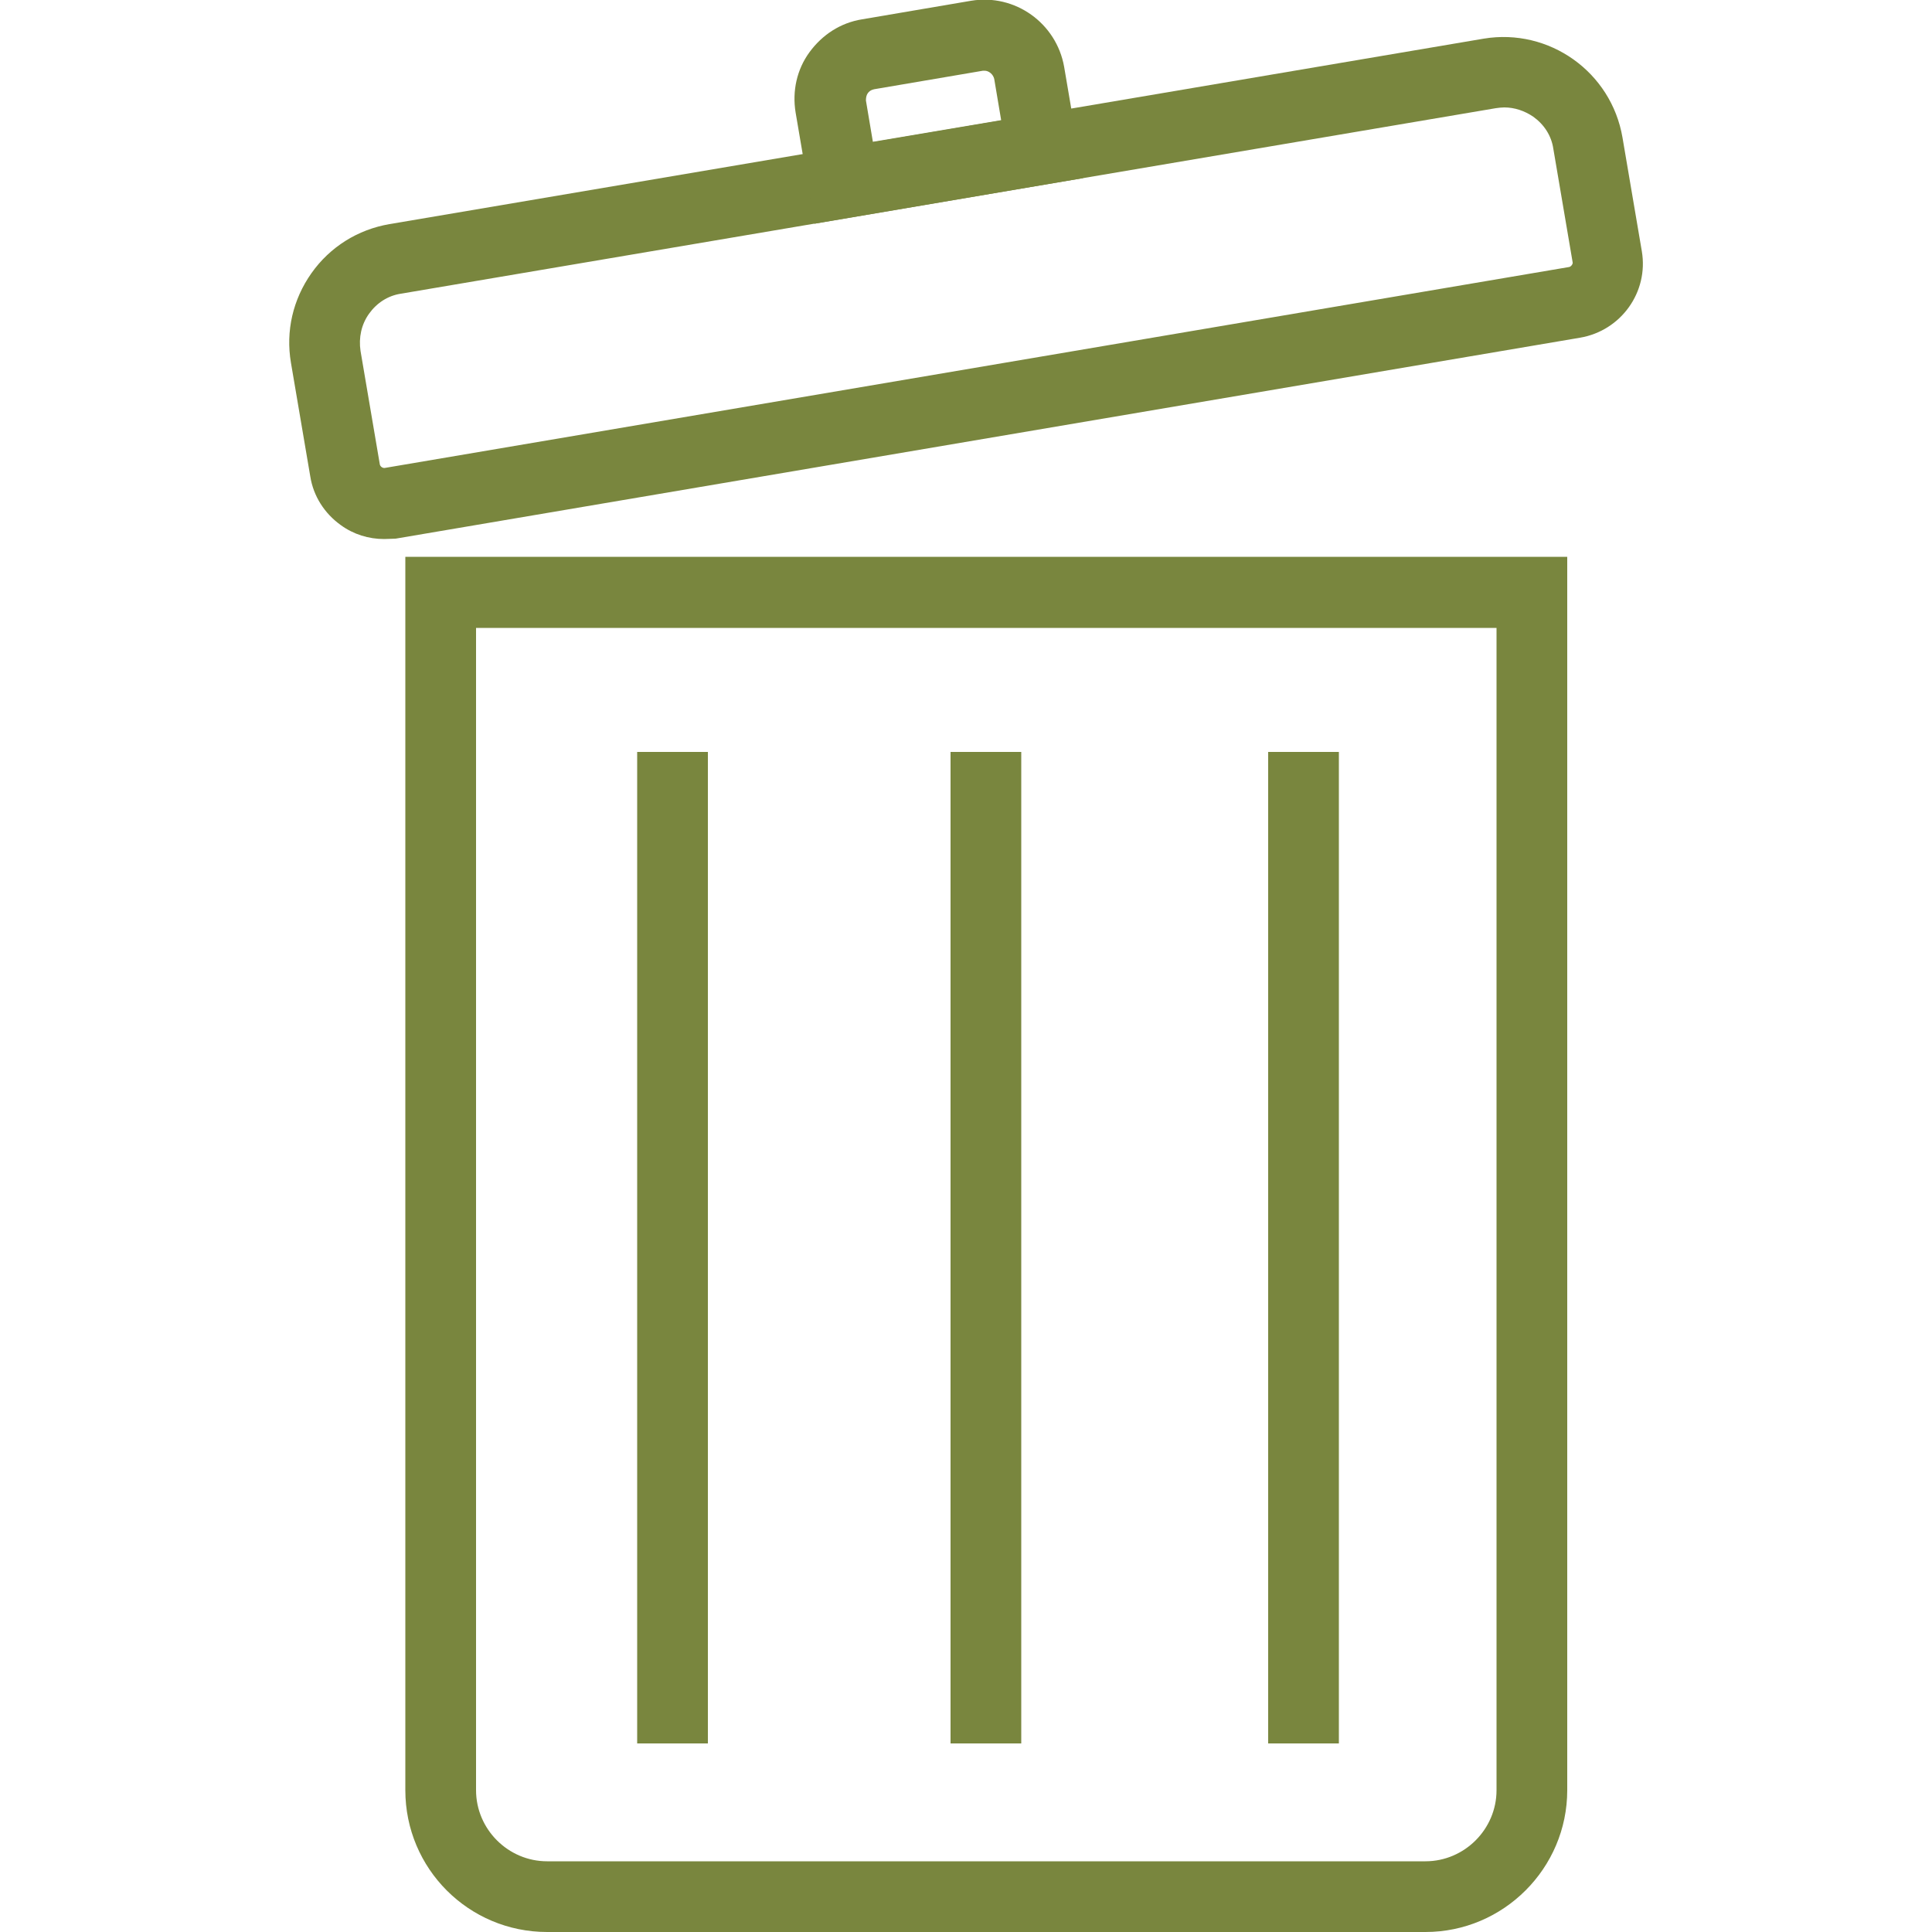 <?xml version="1.0" encoding="utf-8"?>
<!-- Generator: Adobe Illustrator 23.0.2, SVG Export Plug-In . SVG Version: 6.00 Build 0)  -->
<svg version="1.1" id="Layer_1" xmlns="http://www.w3.org/2000/svg" xmlns:xlink="http://www.w3.org/1999/xlink" x="0px" y="0px"
	 viewBox="0 0 500 500" style="enable-background:new 0 0 500 500;" xml:space="preserve">
<style type="text/css">
	.st0{fill:#79863E;}
</style>
<g>
	<g>
		<g>
			<path class="st0" d="M368.9,500H141.6c-20.3,0-36.7-16.4-36.7-36.7V144.1h300.7v319.2C405.6,483.5,389.1,500,368.9,500z
				 M123.2,162.5v300.8c0,10.1,8.3,18.4,18.4,18.4h227.3c10.1,0,18.4-8.3,18.4-18.4V162.5H123.2z"/>
		</g>
	</g>
	<g>
		<g>
			<path class="st0" d="M99.4,139.5c-4,0-7.9-1.2-11.2-3.6c-4.2-3-7.1-7.5-7.9-12.6l-5-29.4c-1.4-8.2,0.5-16.4,5.3-23.2
				s12-11.3,20.2-12.7L384,10c16.9-2.8,33,8.6,35.9,25.6l5,29.4c1.8,10.6-5.4,20.6-16,22.4l-306.5,52
				C101.6,139.4,100.5,139.5,99.4,139.5z M389.3,27.8c-0.7,0-1.5,0.1-2.2,0.2L103.8,76c-3.4,0.5-6.3,2.4-8.3,5.2
				c-2,2.8-2.7,6.2-2.2,9.6l5,29.4c0.1,0.5,0.7,1,1.3,0.9l306.5-52c0.5-0.1,1-0.8,0.9-1.2l-5-29.4c-0.5-3.4-2.4-6.3-5.2-8.3
				C394.6,28.7,392,27.8,389.3,27.8z"/>
		</g>
	</g>
	<g>
		<g>
			<path class="st0" d="M210.8,57.9l-4.9-28.8c-0.9-5.5,0.3-11.1,3.6-15.6c3.3-4.5,8-7.6,13.6-8.5l28.2-4.8
				c11.4-1.9,22.1,5.8,24.1,17.1l4.9,28.8L210.8,57.9z M254.8,18.3c-0.2,0-0.3,0-0.4,0l-28.2,4.8c-0.9,0.2-1.3,0.6-1.6,1
				c-0.3,0.4-0.5,1-0.5,1.9l1.8,10.7l33.2-5.6l-1.8-10.7C257,19.2,255.9,18.3,254.8,18.3z"/>
		</g>
	</g>
	<g>
		<g>
			<rect x="164.9" y="194.6" class="st0" width="18.3" height="256.6"/>
		</g>
	</g>
	<g>
		<g>
			<rect x="246" y="194.6" class="st0" width="18.3" height="256.6"/>
		</g>
	</g>
	<g>
		<g>
			<rect x="328.2" y="194.6" class="st0" width="18.3" height="256.6"/>
		</g>
	</g>
</g>
</svg>
